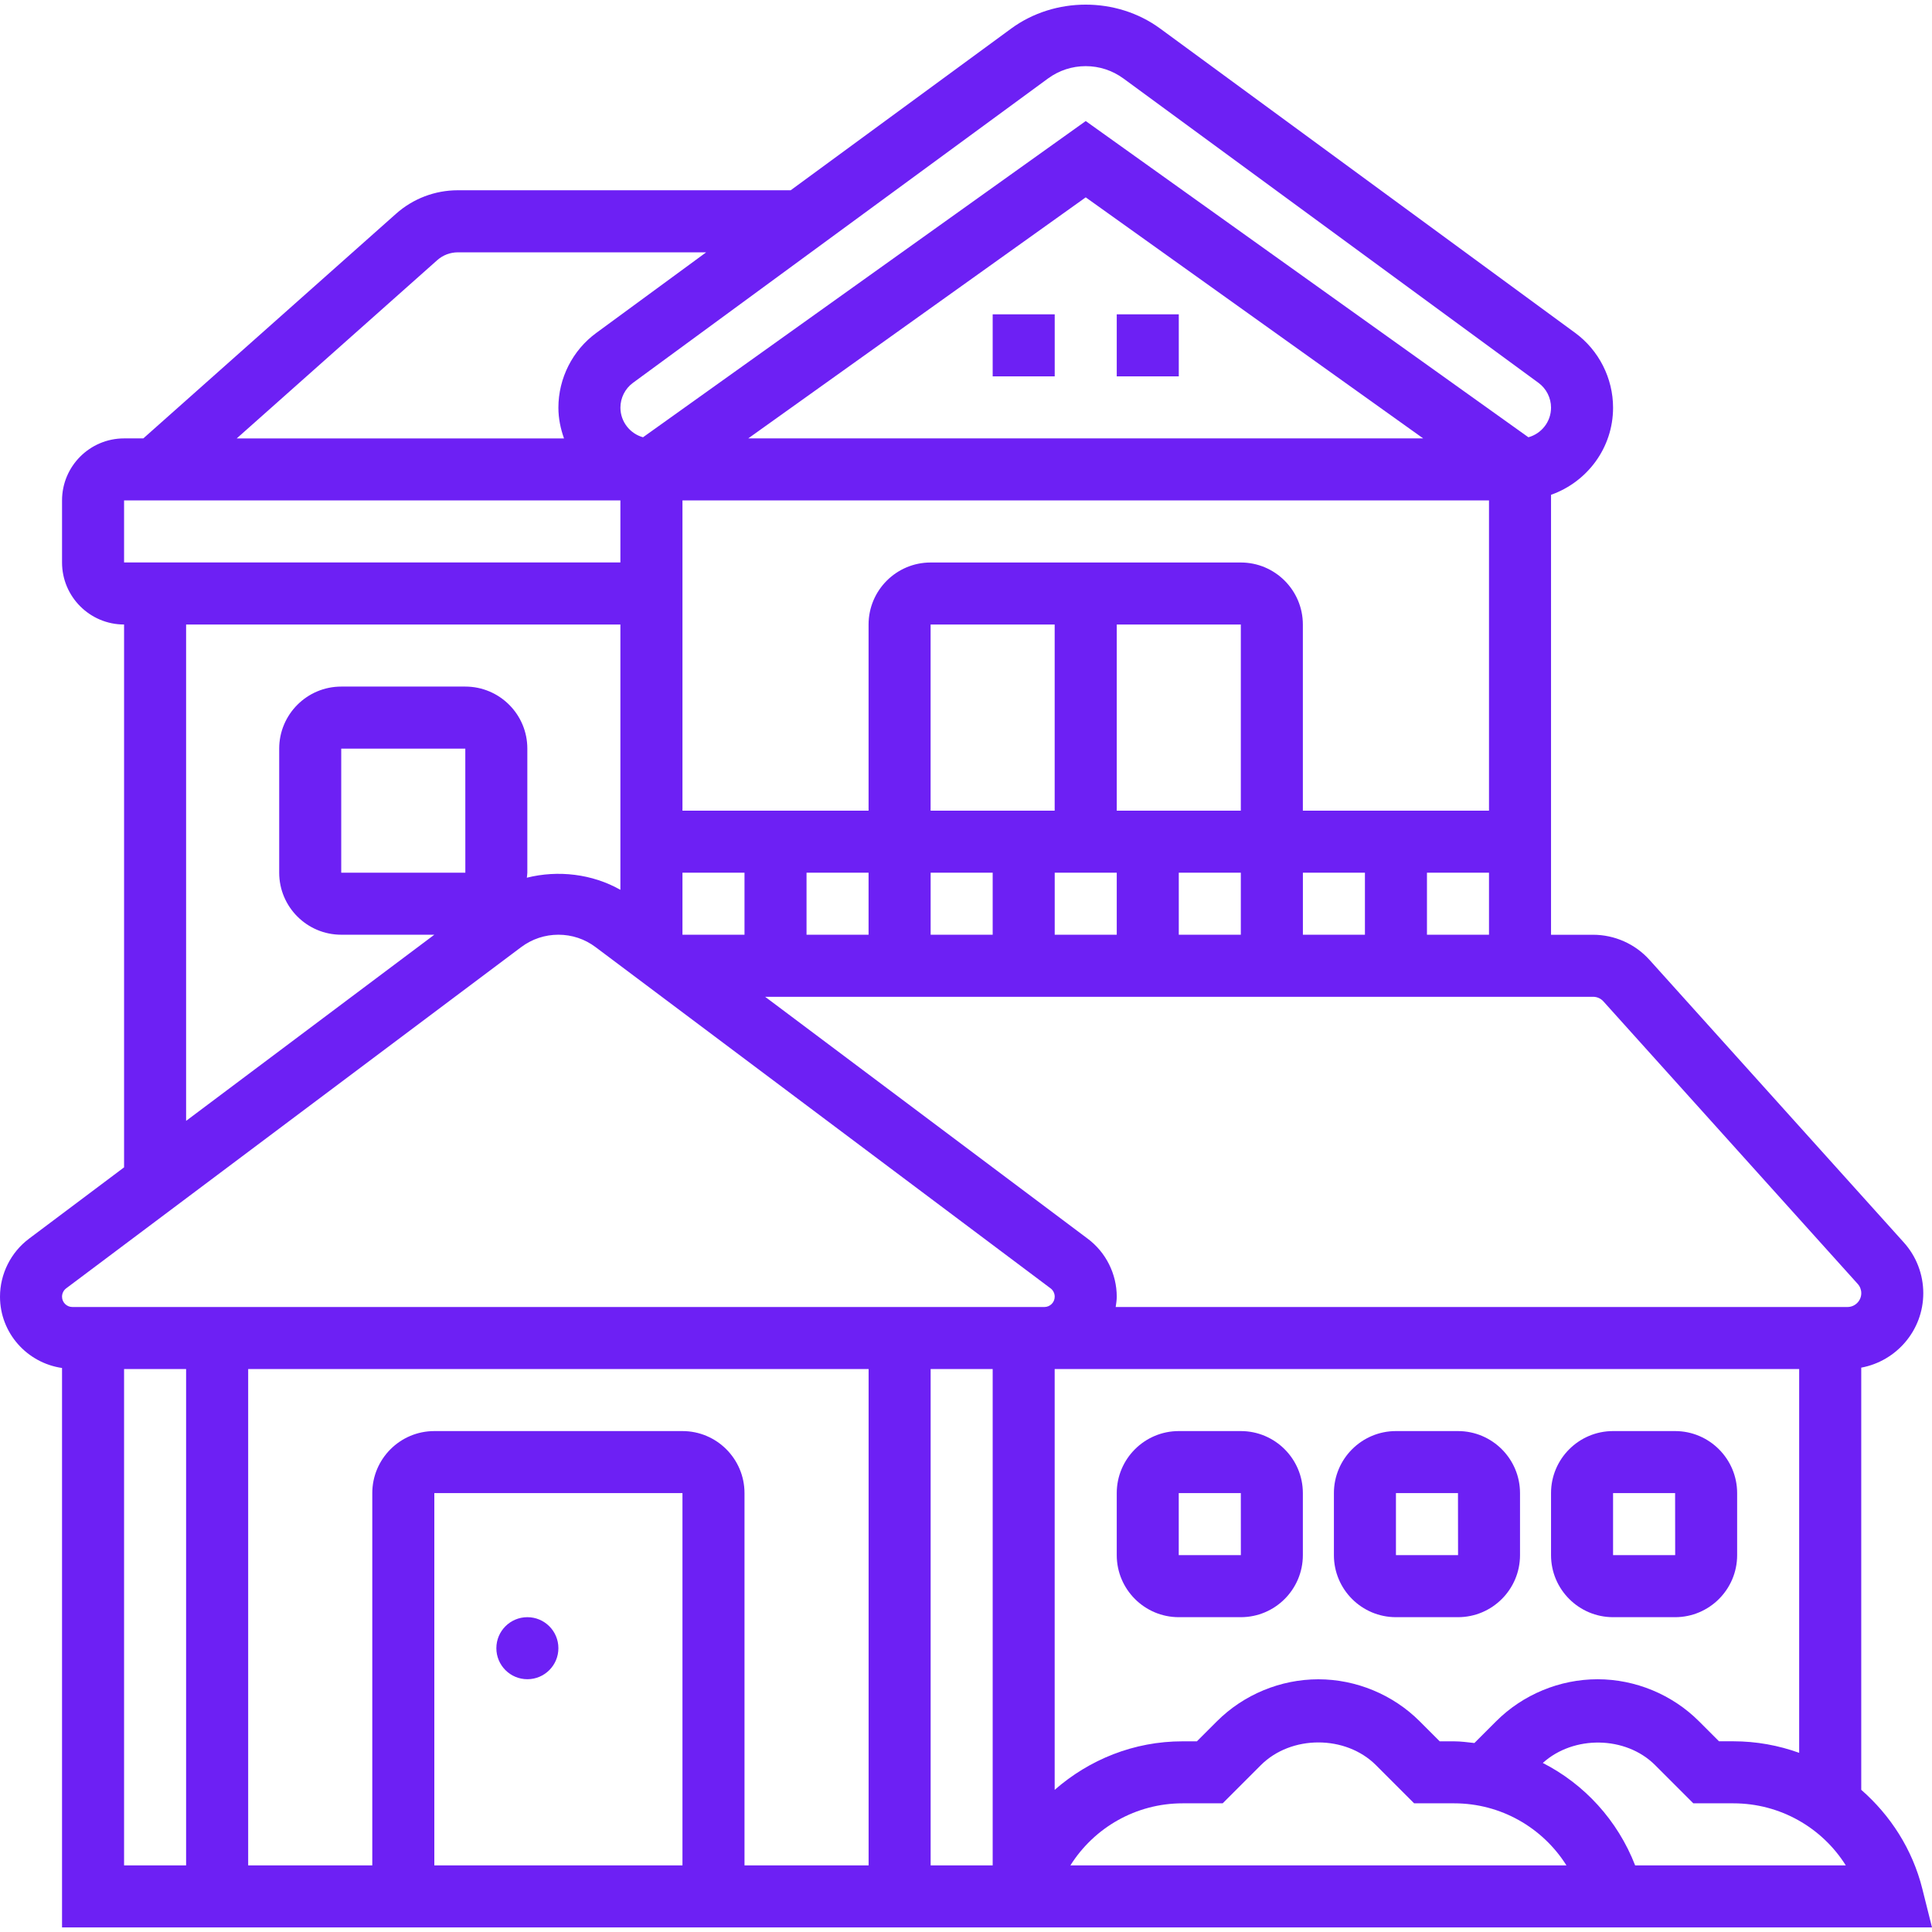 <?xml version="1.0" encoding="utf-8"?>
<!-- Generator: Adobe Illustrator 27.0.1, SVG Export Plug-In . SVG Version: 6.00 Build 0)  -->
<svg version="1.1" xmlns="http://www.w3.org/2000/svg" xmlns:xlink="http://www.w3.org/1999/xlink" x="0px" y="0px"
	 viewBox="0 0 512 512" style="enable-background:new 0 0 512 512;" xml:space="preserve">
<g id="ICONOS">
</g>
<g id="REGLAS_Y_TAMAÑOS">
	<g>
		<circle style="fill:#6D20F4;" cx="139.76" cy="436.79" r="8.22"/>
		<path style="fill:#6D20F4;" d="M512,510.78l-2.56-10.21c-2.63-10.53-8.48-19.5-16.19-26.25V362.44
			c9.34-1.73,16.44-9.9,16.44-19.73c0-4.97-1.83-9.76-5.16-13.45l-67.4-74.89c-3.81-4.23-9.26-6.65-14.94-6.65h-11.15V131.13
			c9.55-3.38,16.44-12.41,16.44-23.09c0-7.8-3.76-15.22-10.05-19.83l-110-80.66c-11.51-8.43-27.9-8.43-39.43,0l-58.46,42.87h-88.21
			c-6.05,0-11.87,2.21-16.38,6.23l-66.97,59.53h-5.1c-9.07,0-16.44,7.37-16.44,16.44v16.44c0,9.07,7.38,16.44,16.44,16.44v143.86
			l-25.2,18.91C2.87,331.88,0,337.62,0,343.63c0,9.63,7.17,17.56,16.44,18.9v148.25H512z M49.33,494.34H32.88V362.81h16.44V494.34z
			 M180.86,494.34h-65.76v-98.65h65.76V494.34z M230.18,494.34H197.3v-98.65c0-9.07-7.37-16.44-16.44-16.44h-65.76
			c-9.07,0-16.44,7.37-16.44,16.44v98.65H65.77V362.81h164.42V494.34z M263.07,494.34h-16.44V362.81h16.44V494.34z M283.67,494.34
			c6.31-10.02,17.38-16.44,29.74-16.44h10.61l10.13-10.13c8.03-8.01,22.44-8.01,30.48,0l10.13,10.13h10.61
			c12.36,0,23.44,6.43,29.75,16.44H283.67z M279.5,474.33V362.81h197.3v101.71c-5.47-1.97-11.35-3.06-17.44-3.06h-3.81l-5.31-5.31
			c-7.07-7.07-16.86-11.13-26.87-11.13c-10.01,0-19.79,4.05-26.87,11.13l-5.77,5.77c-1.78-0.19-3.55-0.45-5.38-0.45h-3.81
			l-5.31-5.31c-7.07-7.07-16.86-11.13-26.86-11.13c-10.01,0-19.79,4.05-26.87,11.13l-5.31,5.31h-3.81
			C300.51,461.46,288.66,466.31,279.5,474.33z M433.33,494.34c-4.65-11.94-13.42-21.49-24.47-27.14c8.14-7.37,21.95-7.22,29.76,0.57
			l10.13,10.13h10.61c12.37,0,23.49,6.41,29.79,16.44H433.33z M422.19,264.16c1.03,0,2.04,0.44,2.73,1.22l67.4,74.88
			c0.61,0.67,0.94,1.54,0.94,2.45c0,2.01-1.65,3.66-3.66,3.66H295.67c0.13-0.91,0.28-1.8,0.28-2.74c0-6.01-2.87-11.75-7.68-15.35
			l-85.5-64.12H422.19z M180.86,214.83v-82.21H394.6v82.21h-49.33v-49.32c0-9.07-7.37-16.44-16.44-16.44h-82.21
			c-9.07,0-16.44,7.37-16.44,16.44v49.32H180.86z M197.3,231.27v16.44h-16.44v-16.44H197.3z M198.29,116.18l89.44-63.88l89.43,63.88
			H198.29z M394.6,231.27v16.44h-16.44v-16.44H394.6z M361.72,231.27v16.44h-16.44v-16.44H361.72z M295.95,214.83v-49.32h32.88
			v49.32H295.95z M328.83,231.27v16.44h-16.44v-16.44H328.83z M246.62,214.83v-49.32h32.88v49.32H246.62z M263.07,231.27v16.44
			h-16.44v-16.44H263.07z M279.51,231.27h16.44v16.44h-16.44V231.27z M230.18,231.27v16.44h-16.44v-16.44H230.18z M277.73,20.8
			c2.93-2.14,6.38-3.27,10-3.27s7.07,1.14,9.99,3.27l110,80.66c2.08,1.53,3.32,3.98,3.32,6.57c0,3.74-2.53,6.89-6,7.85l-117.31-83.8
			l-117.32,83.8c-3.44-0.94-5.99-4.12-5.99-7.86c0-2.58,1.24-5.04,3.33-6.57L277.73,20.8z M115.88,68.94
			c1.51-1.34,3.45-2.07,5.47-2.07h65.79l-29.11,21.35c-6.3,4.6-10.05,12.02-10.05,19.82c0,2.87,0.58,5.58,1.49,8.15H62.73
			L115.88,68.94z M32.88,132.62h131.53v16.44H32.88V132.62z M123.31,181.95H90.43c-9.07,0-16.44,7.38-16.44,16.44v32.88
			c0,9.07,7.37,16.44,16.44,16.44h24.67l-65.78,49.33V165.51h115.09v70.3c-7.45-4.22-16.5-5.28-24.79-3.21
			c0.03-0.44,0.13-0.87,0.13-1.33v-32.88C139.76,189.32,132.38,181.95,123.31,181.95z M123.32,231.27H90.43v-32.88h32.88
			L123.32,231.27z M17.53,341.43L138.11,251c2.88-2.15,6.29-3.29,9.87-3.29c3.58,0,6.99,1.13,9.86,3.29l120.58,90.43
			c0.68,0.51,1.09,1.34,1.09,2.2c0,1.51-1.23,2.74-2.74,2.74H19.18c-1.51,0-2.74-1.23-2.74-2.74
			C16.44,342.77,16.85,341.94,17.53,341.43z"/>
		<path style="fill:#6D20F4;" d="M345.27,412.13v-16.44c0-9.06-7.37-16.44-16.44-16.44h-16.44c-9.07,0-16.44,7.37-16.44,16.44v16.44
			c0,9.07,7.38,16.44,16.44,16.44h16.44C337.9,428.57,345.27,421.2,345.27,412.13z M312.39,395.69h16.44l0.01,16.44h-16.46V395.69z"
			/>
		<path style="fill:#6D20F4;" d="M369.94,428.57h16.44c9.07,0,16.44-7.37,16.44-16.44v-16.44c0-9.06-7.37-16.44-16.44-16.44h-16.44
			c-9.07,0-16.44,7.37-16.44,16.44v16.44C353.49,421.2,360.87,428.57,369.94,428.57z M369.94,395.69h16.44l0.02,16.44h-16.46V395.69
			z"/>
		<path style="fill:#6D20F4;" d="M427.48,428.57h16.44c9.07,0,16.44-7.37,16.44-16.44v-16.44c0-9.06-7.38-16.44-16.44-16.44h-16.44
			c-9.07,0-16.44,7.37-16.44,16.44v16.44C411.04,421.2,418.42,428.57,427.48,428.57z M427.48,395.69h16.44l0.02,16.44h-16.46V395.69
			z"/>
		<rect x="263.07" y="83.3" style="fill:#6D20F4;" width="16.44" height="16.44"/>
		<rect x="295.95" y="83.3" style="fill:#6D20F4;" width="16.44" height="16.44"/>
	</g>
</g>
</svg>
